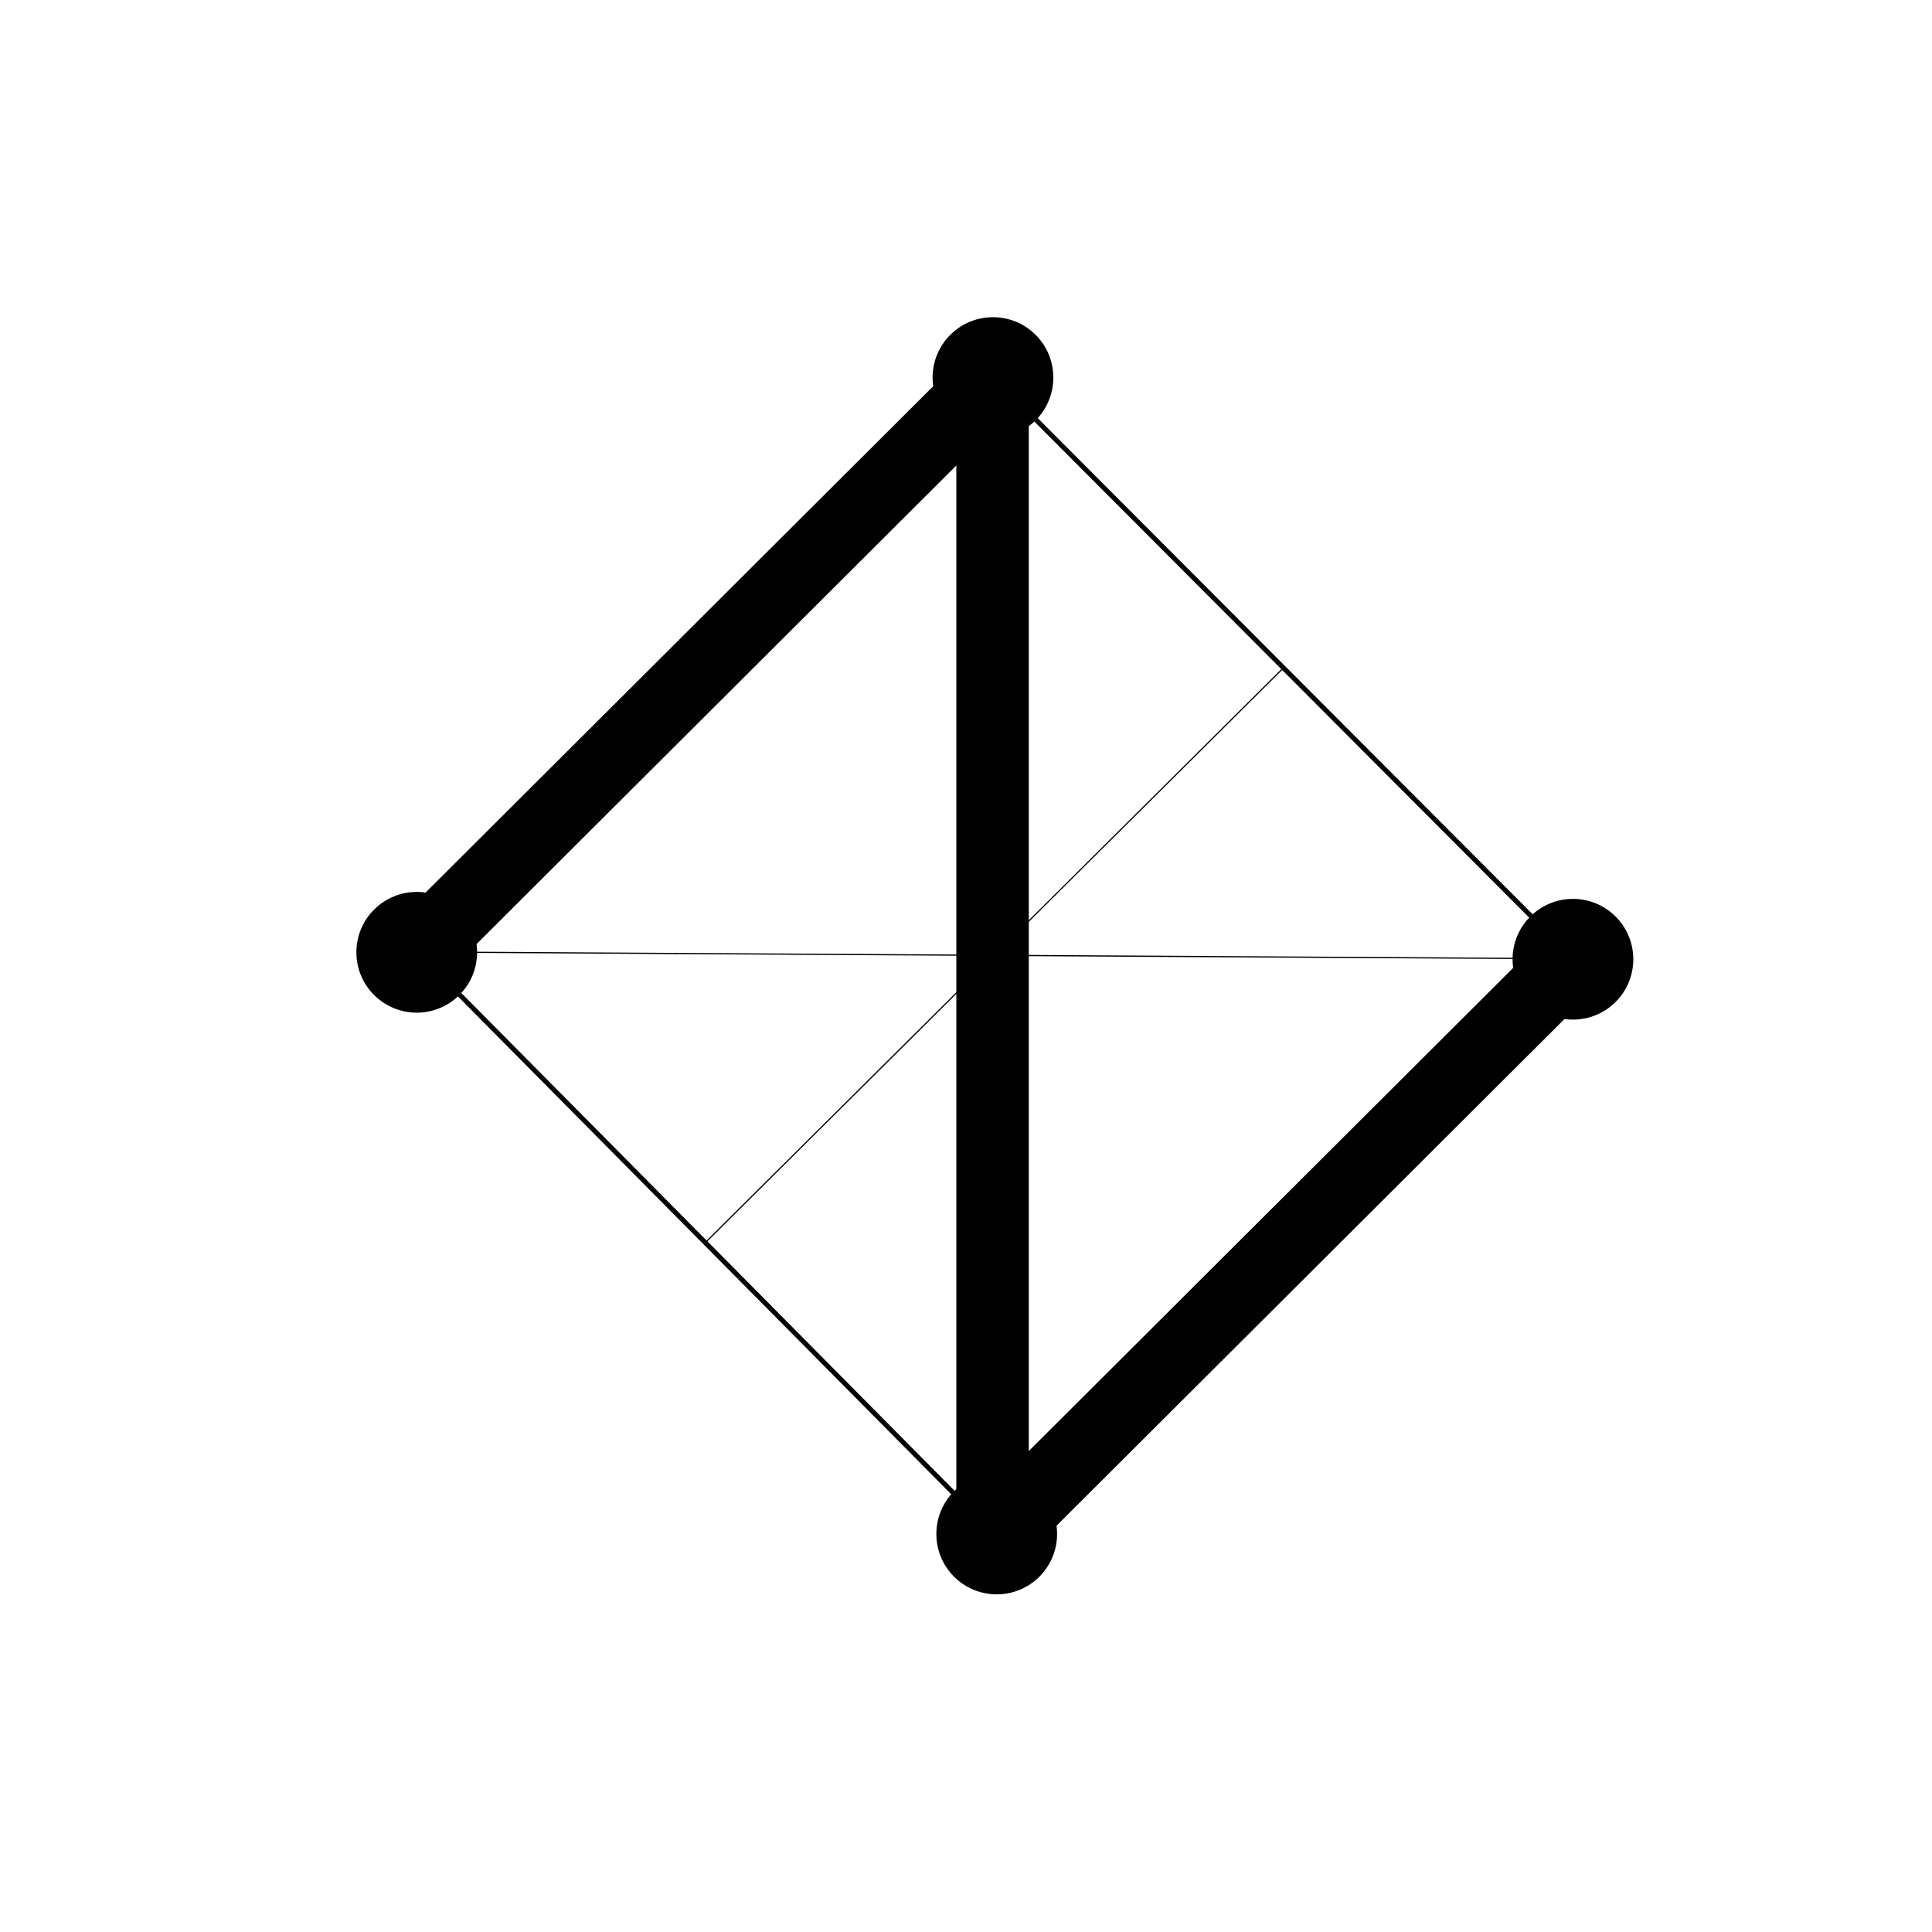 <?xml version="1.0" encoding="UTF-8"?>
<!-- Generator: Adobe Illustrator 21.1.0, SVG Export Plug-In . SVG Version: 6.00 Build 0)  -->
<svg version="1.1" id="Layer_1" xmlns="http://www.w3.org/2000/svg" xmlns:xlink="http://www.w3.org/1999/xlink" x="200px" y="200px" viewBox="50 300 400 400" style="enable-background:new 0 0 1000 1000;" xml:space="preserve">
<style type="text/css">
	.st0{fill:none;}
	.st1{fill:none;stroke:#010101;stroke-width:15;stroke-miterlimit:10;}
	.st2{fill:none;stroke:#010101;stroke-miterlimit:10;}
	.st3{fill:none;stroke:#010101;stroke-width:0.25;stroke-miterlimit:10;}
	.st4{font-family:'Geomanist-Thin';}
	.st5{font-size:90px;}
	.st6{fill:none;stroke:#010101;stroke-width:22;stroke-miterlimit:10;}
</style>
<g id="zense">
<ellipse transform="matrix(0.708 -0.706 0.706 0.708 -192.392 290.998)" cx="255.7" cy="378.1" rx="12.5" ry="12.5" style="fill: #010101"/>
<ellipse transform="matrix(0.708 -0.706 0.706 0.708 -242.347 410.978)" cx="375.8" cy="498.5" rx="12.5" ry="12.5" style="fill: #010101"/>
<ellipse transform="matrix(0.708 -0.706 0.706 0.708 -311.242 241.514)" cx="136.4" cy="497.1" rx="12.5" ry="12.5" style="fill: #010101"/>
<ellipse transform="matrix(0.708 -0.706 0.706 0.708 -361.197 361.494)" cx="256.5" cy="617.5" rx="12.5" ry="12.5" style="fill: #010101"/>
<rect x="159.3" y="400.2" transform="matrix(0.708 -0.706 0.706 0.708 -276.794 326.246)" class="st0" width="193.5" height="195.2"/>
<line class="st1" x1="136.4" y1="497.1" x2="255.7" y2="378.1"/>
<line class="st1" x1="255.5" y1="617.5" x2="255.5" y2="378.1"/>
<line class="st1" x1="375.8" y1="498.5" x2="256.5" y2="617.5"/>
<line class="st2" x1="136.4" y1="497.1" x2="255.7" y2="617.5"/>
<line class="st2" x1="255.7" y1="378.1" x2="375.8" y2="498.5"/>
<line class="st3" x1="375.8" y1="498.5" x2="136.4" y2="497.1"/>
<line class="st6" x1="188.8" y1="444.8" x2="188.8" y2="444.8"/>
<line class="st3" x1="315.7" y1="438.3" x2="196" y2="557.3"/>
<!--<animateTransform xmlns="http://www.w3.org/2000/svg" attributeName="transform" attributeType="XML" type="rotate" dur="12s" repeatCount="indefinite" from="0 256.0353698730469 497.8656921386719" to="-360 256.0353698730469 497.8656921386719"/>-->
</g>
</svg>